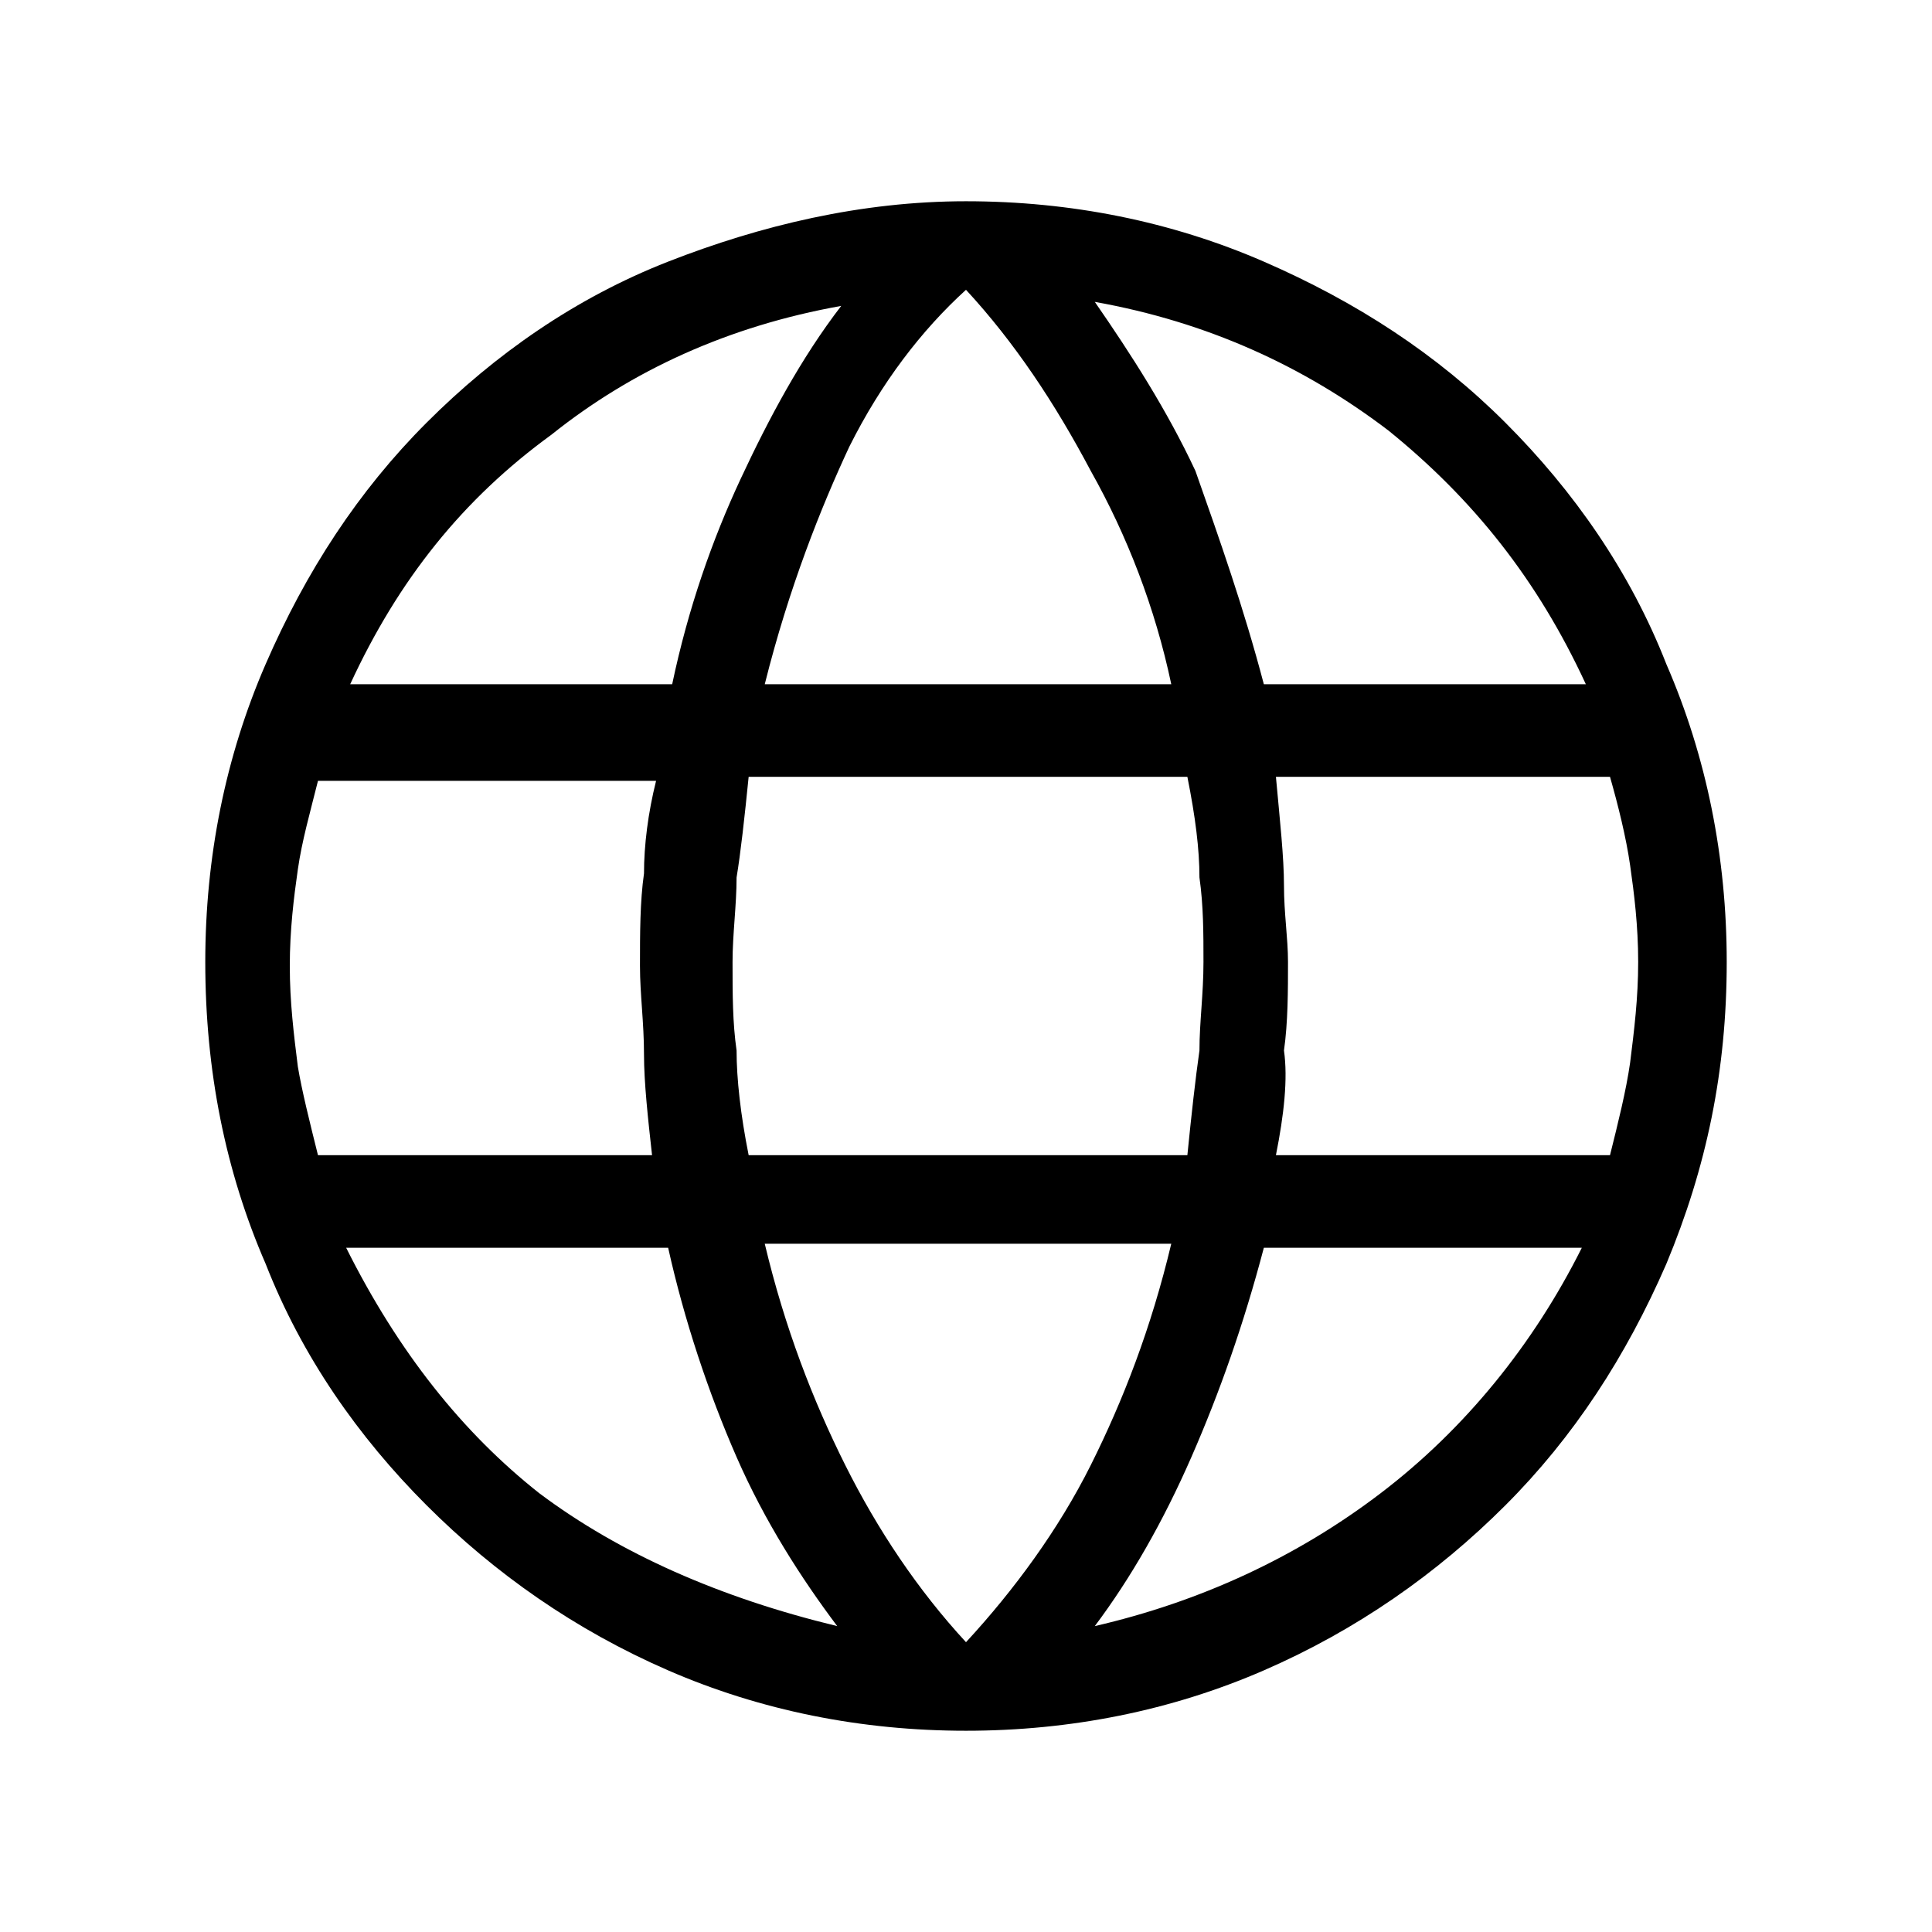 <?xml version="1.0" encoding="utf-8"?>
<!-- Generator: Adobe Illustrator 27.0.0, SVG Export Plug-In . SVG Version: 6.00 Build 0)  -->
<svg version="1.1" id="Layer_1" xmlns="http://www.w3.org/2000/svg" xmlns:xlink="http://www.w3.org/1999/xlink" x="0px" y="0px"
	 viewBox="0 0 48 48" style="enable-background:new 0 0 48 48;" xml:space="preserve">
<g>
	<path d="M24,43c-2.6,0-5.1-0.5-7.4-1.5c-2.3-1-4.3-2.4-6-4.1c-1.7-1.7-3.1-3.7-4-6c-1-2.3-1.5-4.8-1.5-7.5c0-2.6,0.5-5.1,1.5-7.4
		c1-2.3,2.3-4.3,4-6c1.7-1.7,3.7-3.1,6-4S21.4,5,24,5s5.1,0.5,7.4,1.5s4.3,2.3,6,4c1.7,1.7,3.1,3.7,4,6c1,2.3,1.5,4.8,1.5,7.4
		c0,2.7-0.5,5.1-1.5,7.5c-1,2.3-2.3,4.3-4,6c-1.7,1.7-3.7,3.1-6,4.1C29.1,42.5,26.6,43,24,43z M24,40.8c1.2-1.3,2.3-2.8,3.1-4.4
		s1.5-3.4,2-5.5H19c0.5,2.1,1.2,3.9,2,5.5C21.8,38,22.8,39.5,24,40.8z M20.8,40.4c-0.9-1.2-1.8-2.6-2.5-4.2
		c-0.7-1.6-1.3-3.4-1.7-5.2h-8c1.3,2.6,2.9,4.6,4.8,6.1C15.4,38.6,17.9,39.7,20.8,40.4z M27.2,40.4c2.6-0.6,5-1.7,7.1-3.3
		c2.1-1.6,3.8-3.7,5-6.1h-7.9c-0.5,1.9-1.1,3.6-1.8,5.2C28.9,37.8,28.1,39.2,27.2,40.4z M7.9,28.7h8.3c-0.1-0.9-0.2-1.8-0.2-2.5
		c0-0.8-0.1-1.5-0.1-2.2c0-0.8,0-1.6,0.1-2.3c0-0.7,0.1-1.5,0.3-2.3H7.9c-0.2,0.8-0.4,1.5-0.5,2.2c-0.1,0.7-0.2,1.5-0.2,2.4
		c0,0.9,0.1,1.7,0.2,2.5C7.5,27.1,7.7,27.9,7.9,28.7z M18.6,28.7h10.9c0.1-1,0.2-1.9,0.3-2.6c0-0.7,0.1-1.4,0.1-2.2
		c0-0.7,0-1.4-0.1-2.1c0-0.7-0.1-1.5-0.3-2.5H18.6c-0.1,1-0.2,1.9-0.3,2.5c0,0.7-0.1,1.4-0.1,2.1c0,0.8,0,1.5,0.1,2.2
		C18.3,26.8,18.4,27.7,18.6,28.7z M31.7,28.7h8.3c0.2-0.8,0.4-1.6,0.5-2.3c0.1-0.8,0.2-1.6,0.2-2.5c0-0.9-0.1-1.7-0.2-2.4
		c-0.1-0.7-0.3-1.5-0.5-2.2h-8.3c0.1,1.1,0.2,2,0.2,2.7c0,0.7,0.1,1.3,0.1,1.9c0,0.7,0,1.5-0.1,2.2C32,26.8,31.9,27.7,31.7,28.7z
		 M31.4,17h8c-1.2-2.6-2.8-4.6-4.9-6.3c-2.1-1.6-4.5-2.7-7.3-3.2c0.9,1.3,1.8,2.7,2.5,4.2C30.3,13.4,30.9,15.1,31.4,17z M19,17h10.1
		c-0.4-1.9-1.1-3.7-2-5.3C26.2,10,25.2,8.5,24,7.2c-1.1,1-2.1,2.3-2.9,3.9C20.4,12.6,19.6,14.6,19,17z M8.7,17h8
		c0.4-1.9,1-3.6,1.7-5.1s1.5-3,2.5-4.3c-2.8,0.5-5.2,1.6-7.2,3.2C11.5,12.4,9.9,14.4,8.7,17z"/>
</g>
</svg>
